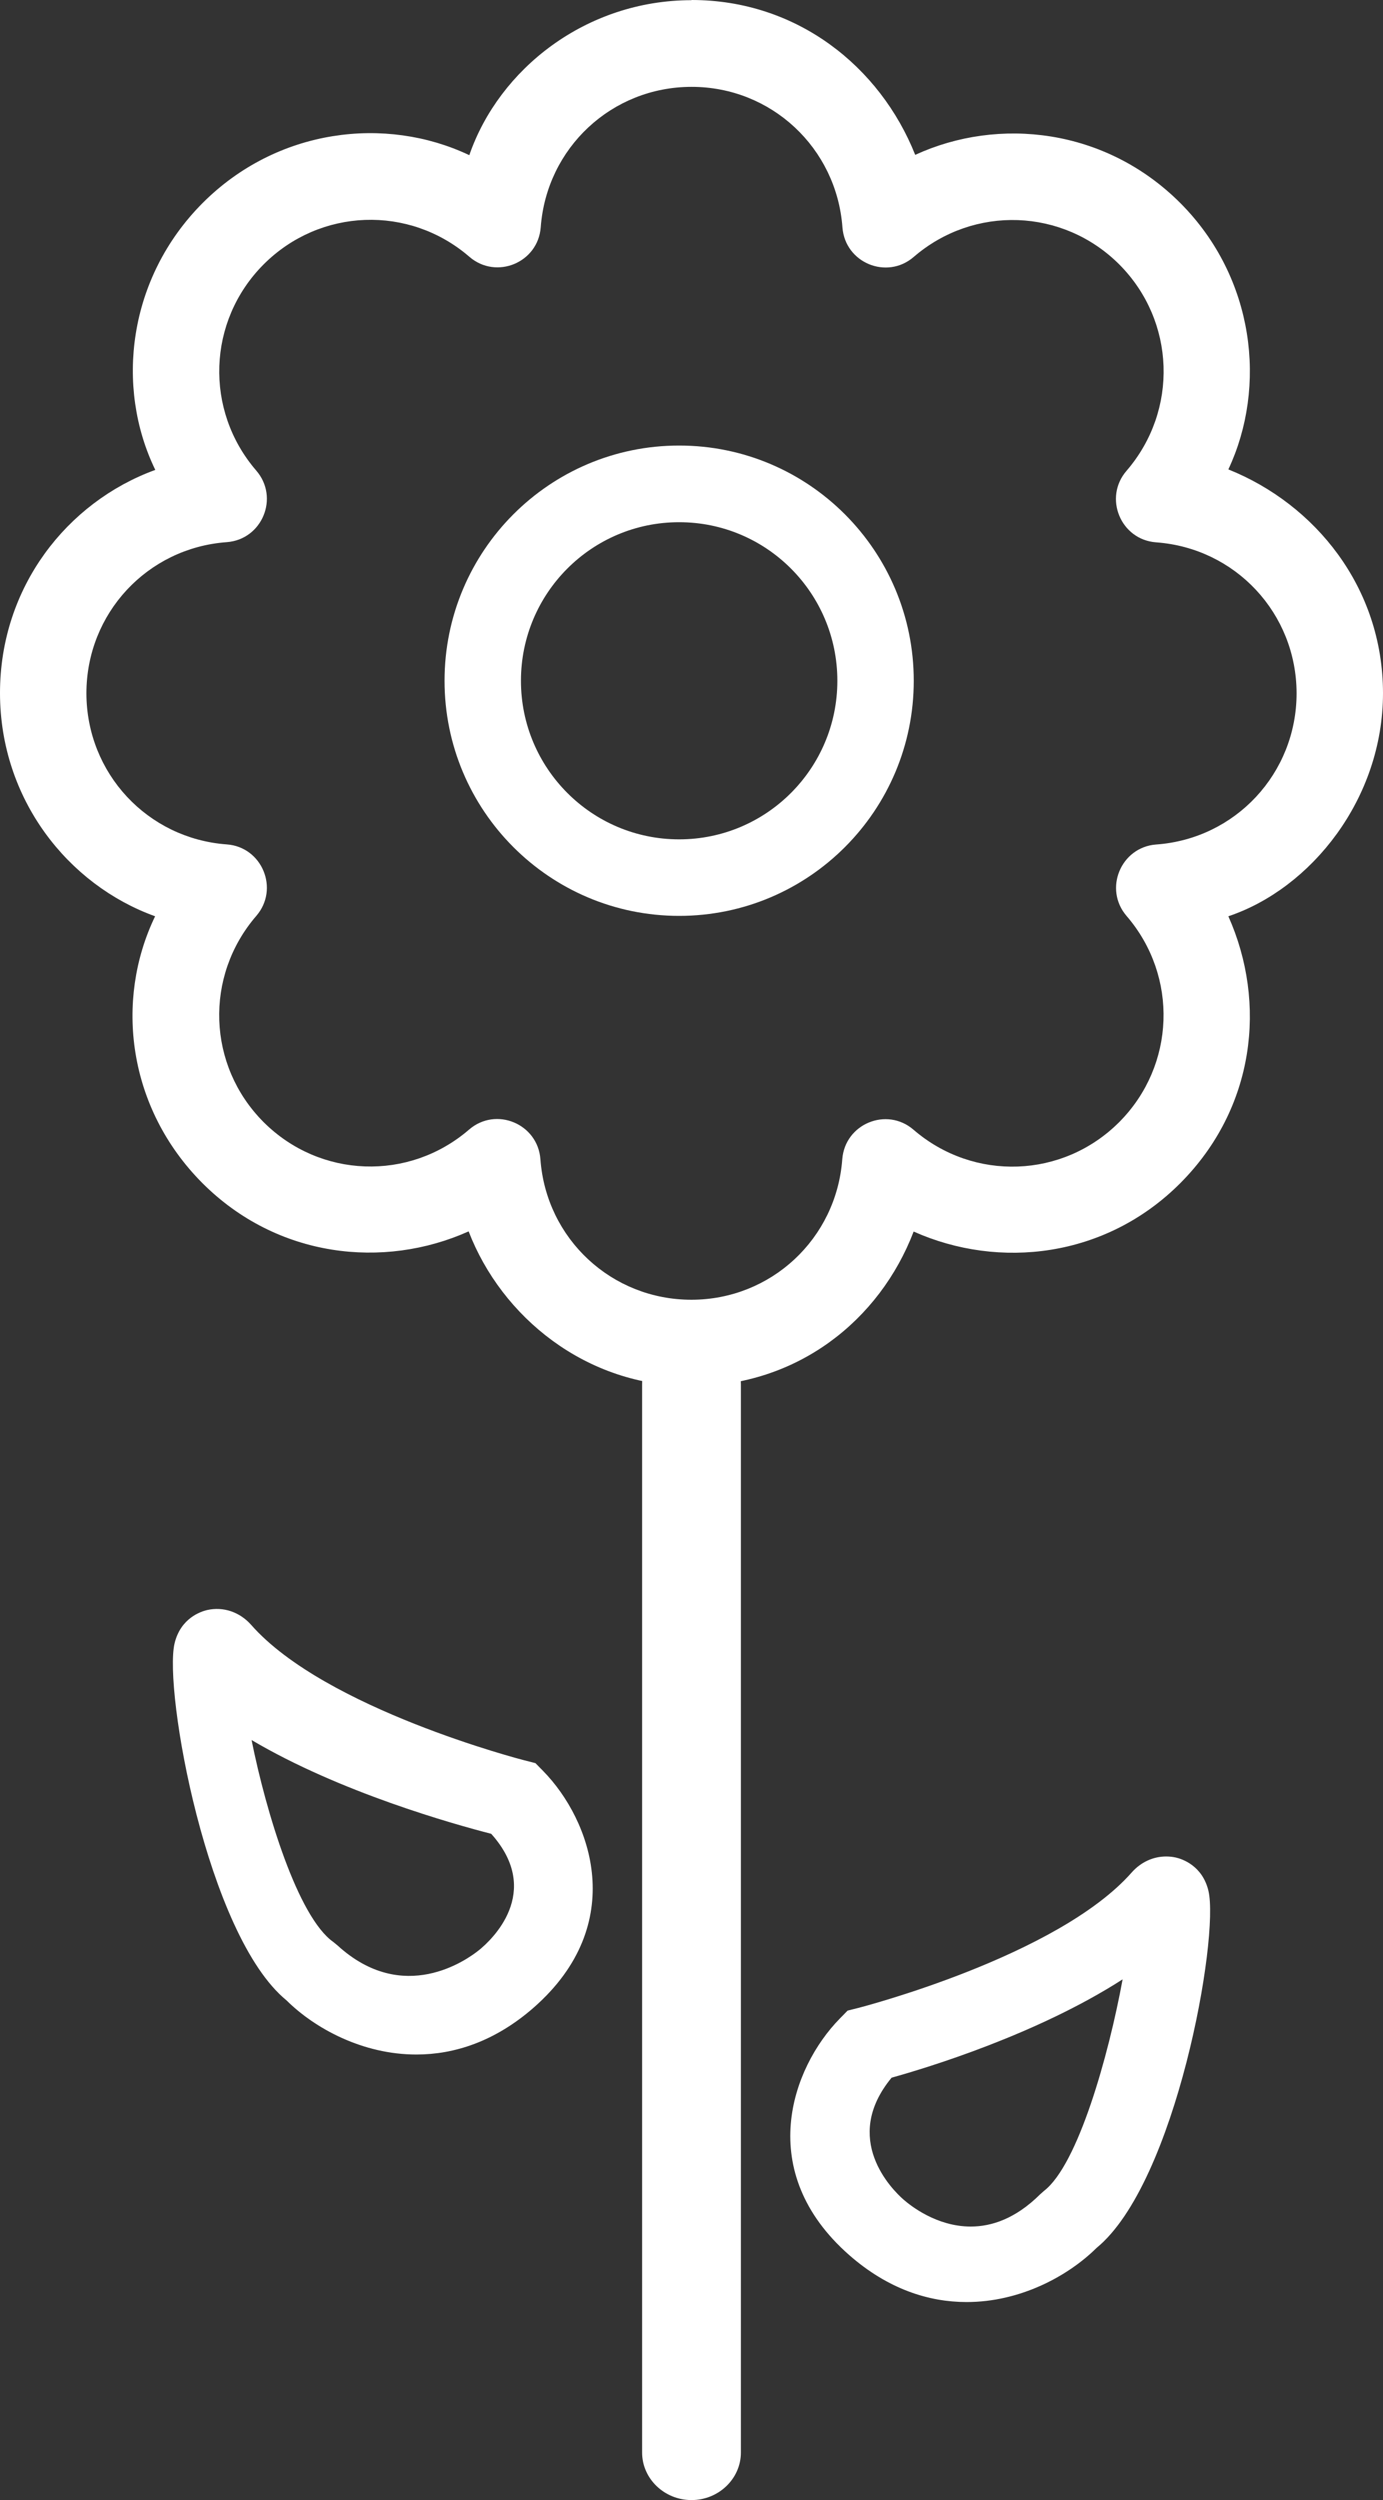 <?xml version="1.0" encoding="UTF-8"?>
<svg width="62px" height="112px" viewBox="0 0 62 112" version="1.1" xmlns="http://www.w3.org/2000/svg" xmlns:xlink="http://www.w3.org/1999/xlink">
    <rect x="0" y="0" width="62" height="112" fill="#333333" stroke="none"/>
    <!-- Generator: Sketch 50.2 (55047) - http://www.bohemiancoding.com/sketch -->
    <title>Botany</title>
    <desc>Created with Sketch.</desc>
    <defs></defs>
    <g id="Everyday-Mysteries" stroke="none" stroke-width="1" fill="none" fill-rule="evenodd">
        <g id="Everyday-Mysteries---Home" transform="translate(-670, -1726)" fill="#FFFFFF">
            <g id="Botany" transform="translate(670, 1726)">
                <path d="M15.128,87.15 C18.08,89.848 20.933,87.799 21.478,87.36 C21.997,86.942 24.373,84.778 22.022,82.153 C20.319,81.714 15.237,80.292 11.278,77.951 C11.932,81.211 13.357,85.879 14.942,86.998 L15.128,87.15 Z M18.666,92.04 C16.27,92.04 14.129,90.885 12.844,89.614 C9.283,86.7 7.33,75.709 7.826,73.621 C8.099,72.482 9.011,72.193 9.286,72.128 C10.009,71.965 10.747,72.213 11.261,72.794 C14.575,76.557 23.414,78.837 23.503,78.859 L24.003,78.986 L24.354,79.343 C26.514,81.551 28.187,86.191 23.936,89.929 C22.193,91.458 20.366,92.04 18.666,92.04 Z" id="Fill-1"></path>
                <path d="M50.739,83.879 C51.149,83.418 51.702,83.168 52.277,83.168 C52.42,83.168 52.569,83.182 52.715,83.216 C52.99,83.278 53.904,83.573 54.174,84.706 C54.67,86.794 52.72,97.788 49.16,100.703 C47.872,101.976 45.729,103.129 43.333,103.129 C41.635,103.129 39.809,102.55 38.066,101.021 C33.813,97.282 35.485,92.638 37.646,90.432 L37.999,90.072 L38.498,89.948 C38.585,89.923 47.423,87.646 50.739,83.879 Z M40.499,98.533 C40.824,98.817 41.994,99.747 43.518,99.747 C44.458,99.747 45.532,99.39 46.624,98.308 L46.8,98.151 C48.327,96.981 49.699,92.087 50.327,88.672 C46.511,91.126 41.613,92.621 39.971,93.077 C37.702,95.823 39.997,98.092 40.499,98.533 Z" id="Combined-Shape"></path>
                <path d="M31.001,112 C29.782,112 28.786,111.042 28.786,109.872 L28.786,62.009 C28.786,60.837 29.782,59.881 31.001,59.881 C32.218,59.881 33.214,60.837 33.214,62.009 L33.214,109.872 C33.214,111.042 32.218,112 31.001,112" id="Fill-31"></path>
                <path d="M30.446,41.03 C24.638,41.03 19.929,36.312 19.929,30.498 C19.929,24.678 24.638,19.96 30.446,19.96 C36.254,19.96 40.964,24.678 40.964,30.498 C40.964,36.312 36.254,41.03 30.446,41.03 Z M30.446,37.602 C34.365,37.602 37.539,34.42 37.539,30.498 C37.539,26.573 34.365,23.394 30.446,23.394 C26.528,23.394 23.354,26.573 23.354,30.498 C23.354,34.42 26.528,37.602 30.446,37.602 Z" id="Combined-Shape"></path>
                <path d="M31,0.008 C26.267,0.011 22.369,3.096 21.039,6.952 C17.297,5.174 12.424,5.744 9.073,9.106 C5.738,12.46 5.153,17.328 6.962,21.051 C3.004,22.491 0,26.306 0,31.05 C0.003,35.793 3.04,39.64 6.954,41.048 C5.126,44.836 5.732,49.647 9.073,53.001 C12.424,56.352 17.197,56.873 21.009,55.164 C22.483,58.992 26.259,62.104 31,62.099 C35.73,62.096 39.431,59.163 40.959,55.172 C44.789,56.881 49.568,56.357 52.916,53.001 C56.257,49.647 56.804,44.939 55.067,41.048 C58.773,39.808 62,35.795 62,31.05 C61.995,26.306 58.952,22.584 55.067,21.029 C56.804,17.333 56.259,12.452 52.916,9.098 C49.568,5.75 44.776,5.215 41.029,6.938 C39.455,2.987 35.735,0 31,0 L31,0.008 Z M31,3.891 C34.571,3.888 37.505,6.621 37.767,10.189 C37.886,11.773 39.753,12.55 40.959,11.513 C43.66,9.182 47.653,9.326 50.178,11.847 C52.7,14.378 52.838,18.383 50.503,21.091 C49.46,22.296 50.237,24.179 51.827,24.296 C55.39,24.554 58.121,27.481 58.126,31.058 C58.126,34.637 55.393,37.578 51.827,37.833 C50.245,37.955 49.468,39.827 50.503,41.032 C52.835,43.737 52.694,47.737 50.178,50.266 C47.653,52.795 43.654,52.941 40.95,50.608 C39.748,49.574 37.878,50.347 37.759,51.935 C37.494,55.497 34.565,58.224 31,58.227 C27.427,58.23 24.487,55.503 24.227,51.935 C24.111,50.345 22.239,49.563 21.031,50.602 C18.33,52.933 14.339,52.789 11.814,50.266 C9.292,47.737 9.154,43.737 11.489,41.032 C12.532,39.827 11.755,37.942 10.164,37.828 C6.605,37.567 3.877,34.634 3.874,31.058 C3.874,27.481 6.602,24.548 10.164,24.288 C11.755,24.171 12.532,22.291 11.489,21.083 C9.157,18.381 9.295,14.378 11.814,11.849 C14.339,9.318 18.343,9.169 21.047,11.508 C22.252,12.541 24.122,11.768 24.241,10.181 C24.504,6.618 27.432,3.894 31,3.891 Z" id="Fill-9"></path>
            </g>
        </g>
    </g>
</svg>